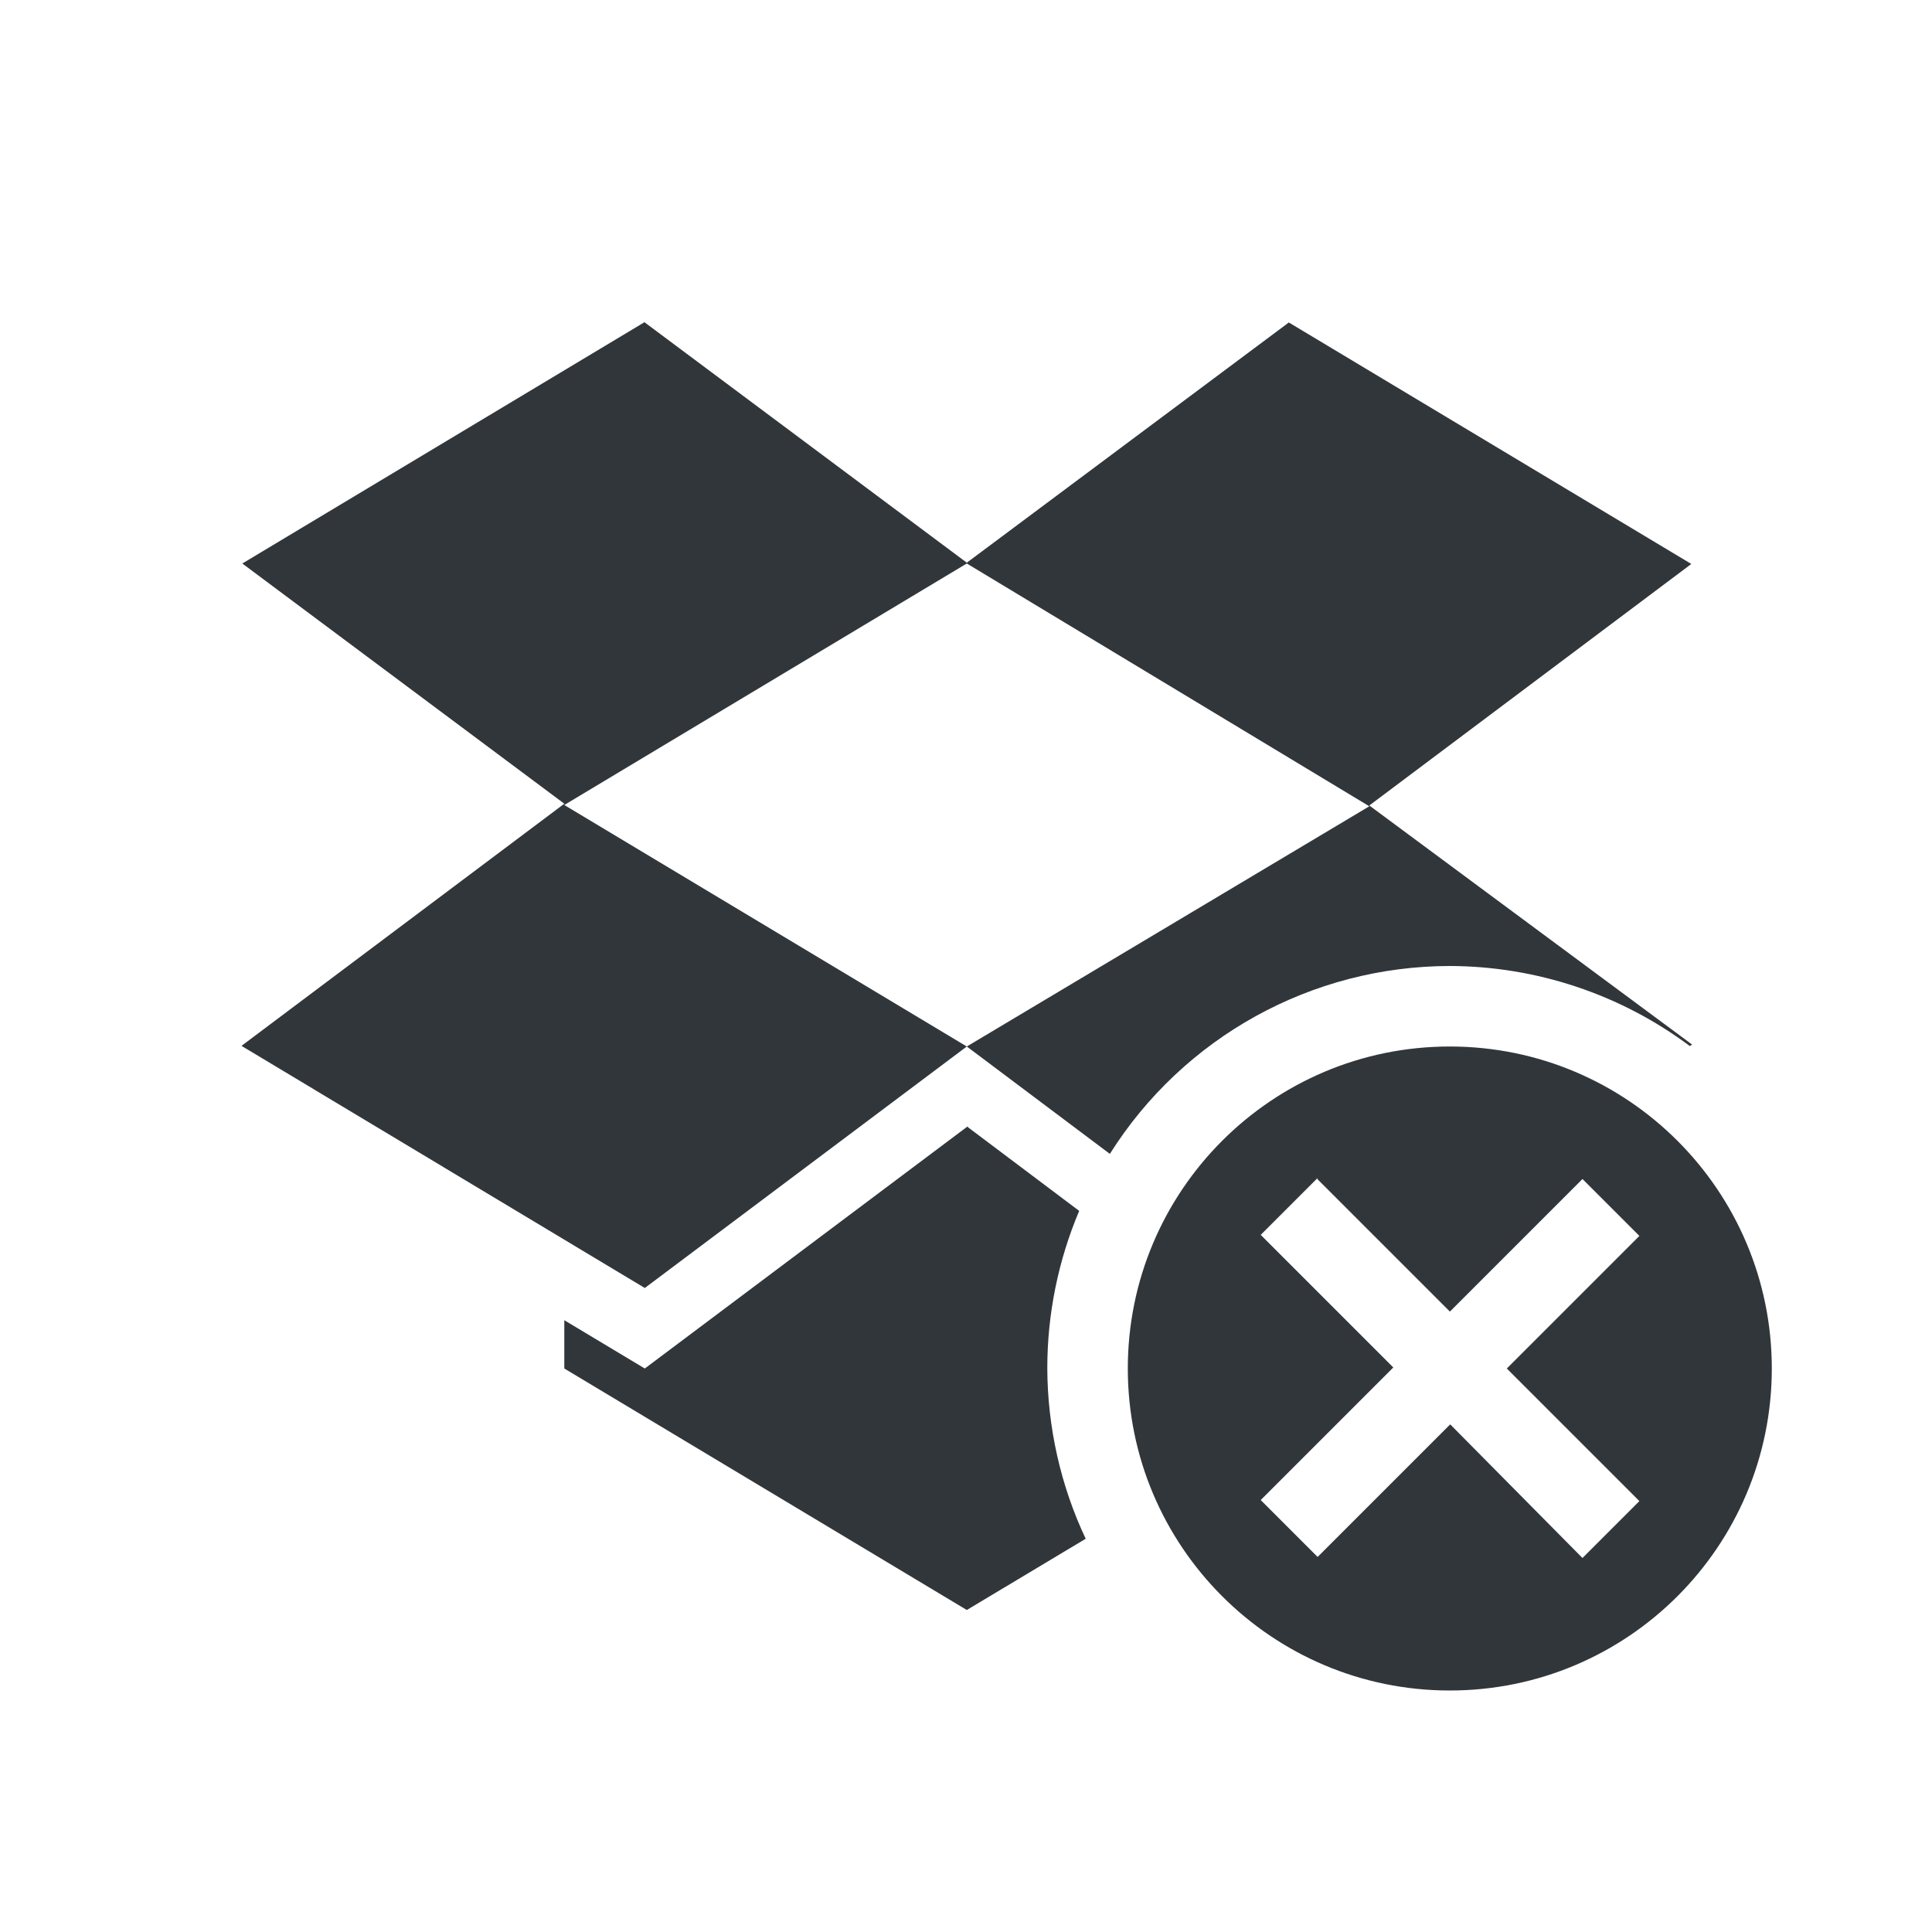 <svg height="24" width="24" xmlns="http://www.w3.org/2000/svg"><path d="m8.01 4-5 3 4 2.984-4.01 3.008 5.01 3.008 4-3-5-3 5-3 5 3.016-5 2.984 1.777 1.334c.914-1.451 2.508-2.332 4.223-2.334 1.075.003 2.12.351 2.981.994l.029-.018-4.01-2.97 4-3-5-3-4 2.984-4-2.984zm10 9c-2.209 0-4 1.791-4 4s1.791 4 4 4 4-1.791 4-4-1.791-4-4-4zm-6 1-4 3-1-.6v.6l5 3 1.477-.885c-.312-.66-.475-1.39-.477-2.12-0-.671.135-1.335.396-1.953l-1.396-1.05zm4.354.646 1.647 1.647 1.647-1.647.707.707-1.647 1.647 1.647 1.647-.707.707-1.643-1.66-1.647 1.647-.707-.707 1.647-1.647-1.647-1.647.707-.707z" fill="#31363b"/></svg>